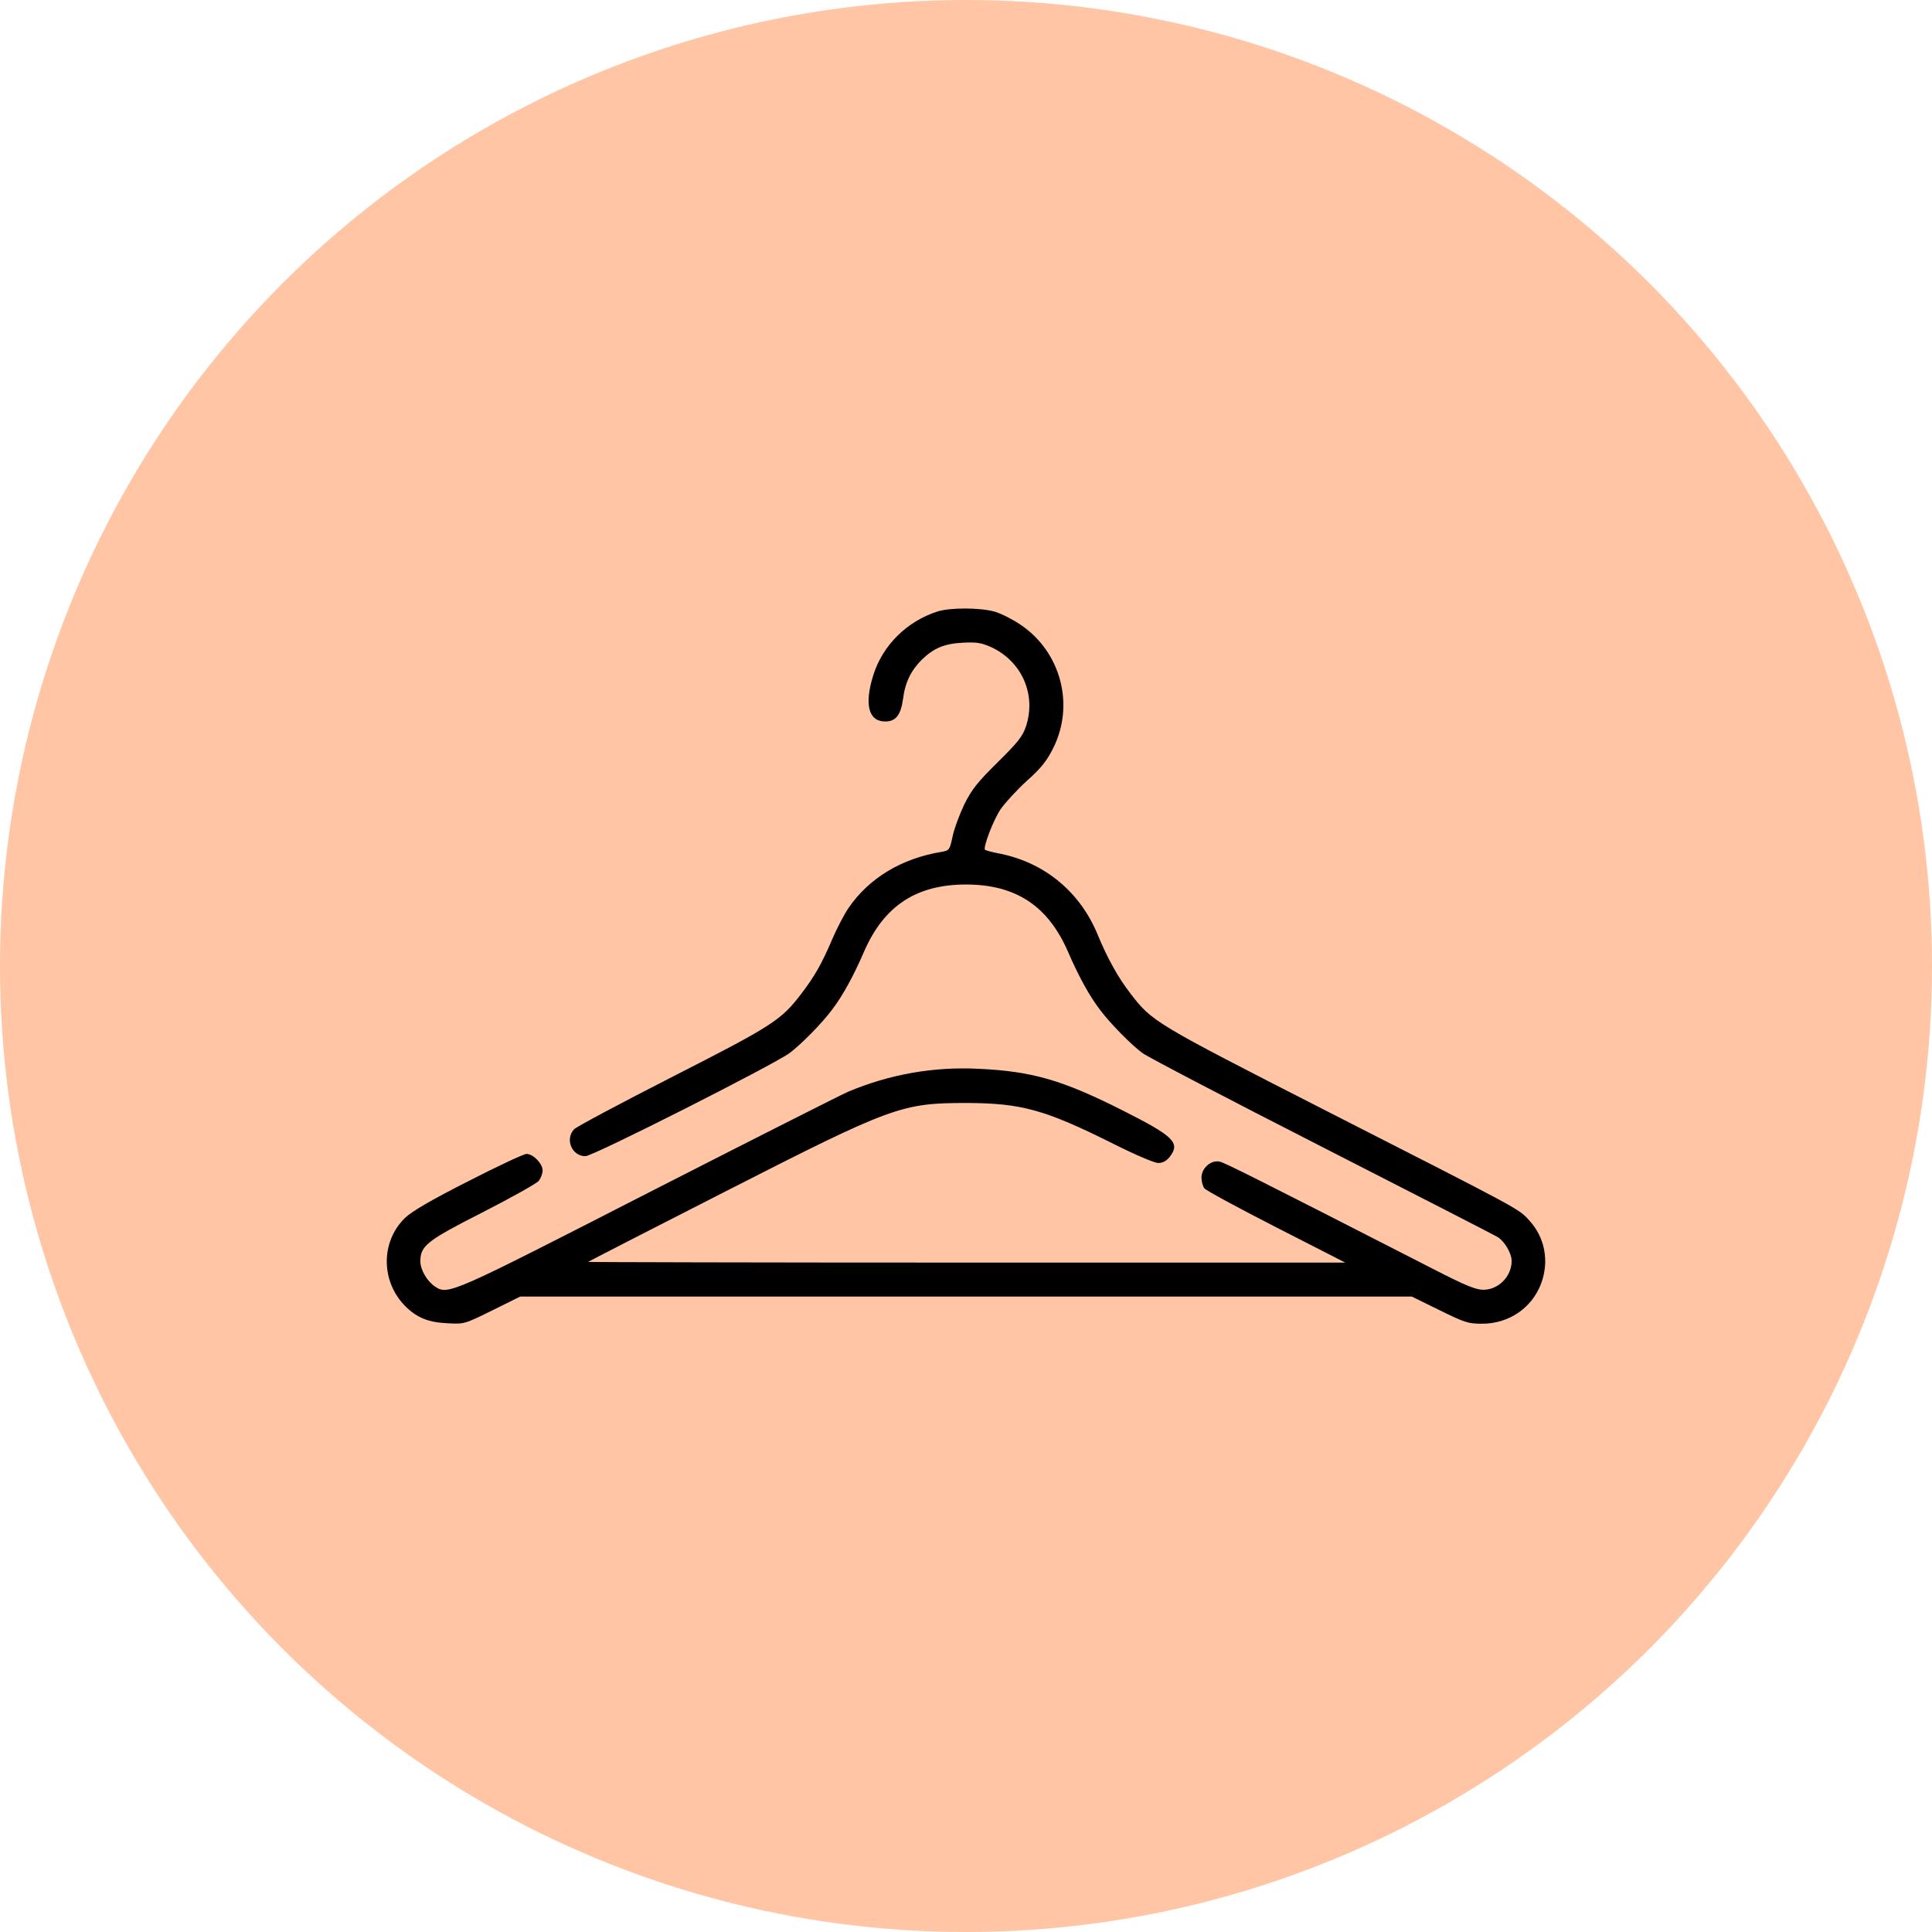 <svg width="50" height="50" viewBox="0 0 50 50" fill="none" xmlns="http://www.w3.org/2000/svg">
<circle cx="25" cy="25" r="25" fill="#FFC5A4"/>
<path d="M24.268 15.824C23.471 16.076 22.838 16.703 22.598 17.482C22.363 18.238 22.48 18.672 22.908 18.672C23.184 18.672 23.312 18.508 23.371 18.086C23.424 17.658 23.582 17.342 23.863 17.066C24.168 16.773 24.443 16.656 24.924 16.633C25.275 16.615 25.393 16.633 25.656 16.75C26.447 17.119 26.822 17.975 26.553 18.795C26.465 19.059 26.348 19.205 25.82 19.727C25.305 20.236 25.152 20.424 24.959 20.811C24.836 21.068 24.695 21.443 24.654 21.643C24.578 22 24.566 22.012 24.361 22.047C23.33 22.217 22.486 22.727 21.959 23.5C21.854 23.652 21.66 24.021 21.537 24.309C21.268 24.941 21.08 25.27 20.74 25.715C20.213 26.406 20.002 26.541 17.395 27.871C16.053 28.557 14.904 29.166 14.852 29.23C14.617 29.494 14.805 29.922 15.15 29.922C15.35 29.922 20.002 27.566 20.43 27.256C20.723 27.039 21.256 26.5 21.525 26.143C21.801 25.785 22.088 25.264 22.363 24.625C22.879 23.441 23.717 22.891 25 22.891C26.283 22.891 27.121 23.441 27.637 24.625C27.912 25.264 28.199 25.785 28.475 26.143C28.744 26.5 29.277 27.039 29.57 27.256C29.717 27.361 31.814 28.457 34.228 29.688C36.648 30.924 38.682 31.967 38.758 32.014C38.94 32.125 39.121 32.435 39.121 32.635C39.121 33.033 38.781 33.379 38.389 33.379C38.19 33.379 37.92 33.268 37.065 32.828C32.553 30.52 31.691 30.086 31.562 30.062C31.34 30.016 31.094 30.232 31.094 30.473C31.094 30.578 31.129 30.701 31.17 30.754C31.205 30.807 32.043 31.258 33.027 31.762L34.815 32.676H25.006C19.609 32.676 15.209 32.664 15.221 32.658C15.232 32.647 16.826 31.826 18.76 30.842C23.102 28.627 23.33 28.545 25.029 28.545C26.436 28.551 27.045 28.721 28.762 29.576C29.365 29.881 29.875 30.098 29.975 30.098C30.092 30.098 30.186 30.045 30.268 29.945C30.555 29.576 30.391 29.412 29.043 28.732C27.484 27.947 26.711 27.725 25.322 27.66C24.162 27.602 23.031 27.801 21.953 28.252C21.777 28.328 19.457 29.5 16.797 30.859C11.658 33.49 11.6 33.52 11.26 33.297C11.055 33.162 10.879 32.863 10.879 32.641C10.879 32.242 11.049 32.107 12.49 31.375C13.234 30.994 13.885 30.631 13.943 30.561C13.996 30.49 14.043 30.373 14.043 30.291C14.043 30.115 13.797 29.863 13.627 29.863C13.557 29.863 12.877 30.18 12.115 30.572C11.143 31.064 10.656 31.352 10.48 31.521C9.848 32.137 9.854 33.168 10.492 33.807C10.785 34.1 11.084 34.223 11.582 34.246C12.021 34.27 12.027 34.264 12.742 33.912L13.463 33.555H25H36.537L37.252 33.906C37.908 34.228 37.996 34.258 38.353 34.258C39.051 34.258 39.643 33.853 39.883 33.221C40.1 32.641 39.982 32.025 39.578 31.586C39.297 31.275 39.408 31.34 34.27 28.721C29.863 26.471 29.816 26.441 29.254 25.709C28.943 25.311 28.65 24.783 28.404 24.18C27.953 23.09 27.051 22.34 25.914 22.1C25.691 22.059 25.504 22.006 25.492 21.994C25.434 21.936 25.715 21.203 25.902 20.934C26.02 20.77 26.318 20.441 26.576 20.207C26.951 19.873 27.092 19.691 27.262 19.352C27.818 18.227 27.449 16.861 26.406 16.164C26.207 16.029 25.908 15.877 25.744 15.83C25.387 15.725 24.596 15.719 24.268 15.824Z" fill="black"/>
</svg>
